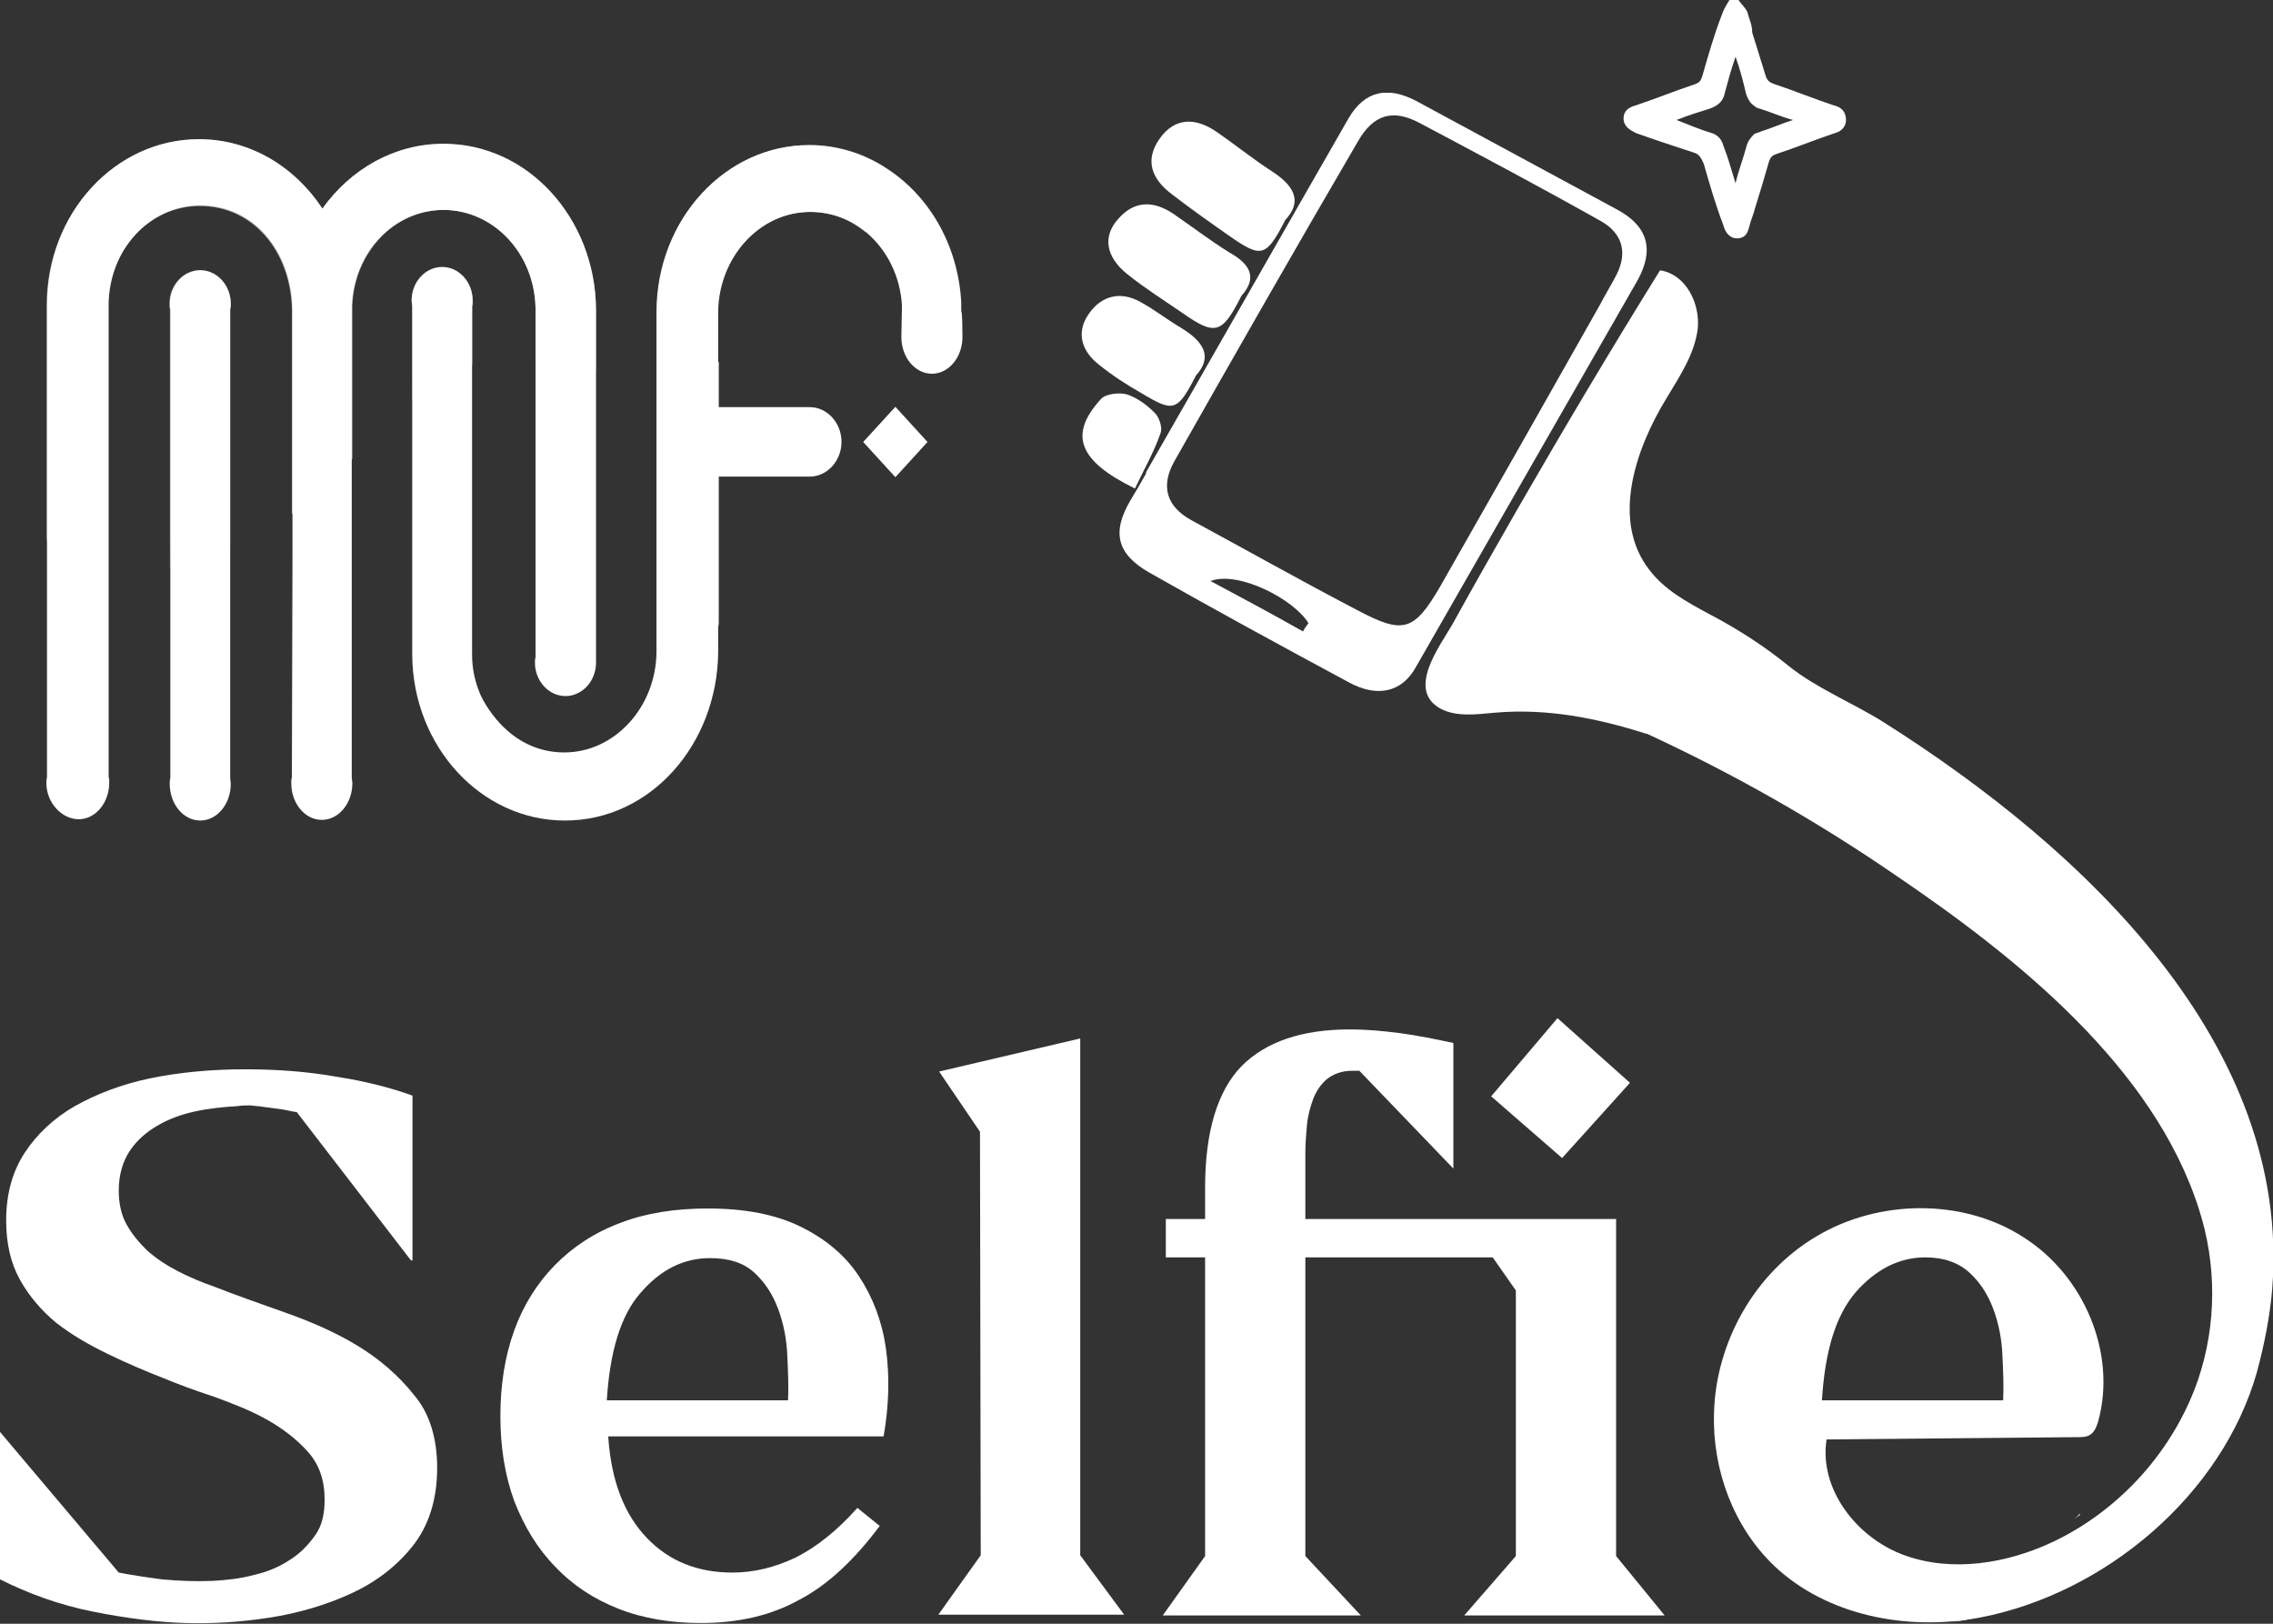 <svg width="49" height="35" viewBox="0 0 49 35" fill="none" xmlns="http://www.w3.org/2000/svg">
<rect x="0" y="0" width="49" height="35" fill="#333333" stroke="none"/>
<g clip-path="url(#clip0_1300_311504)">
<path fill-rule="evenodd" clip-rule="evenodd" d="M12.849 14.284C12.849 14.679 12.552 15.004 12.191 15.004C11.829 15.004 11.532 14.679 11.532 14.284C11.532 14.242 11.532 14.199 11.545 14.171V6.658C11.532 5.471 10.642 4.525 9.557 4.525C8.486 4.525 7.621 5.443 7.583 6.601V9.892V12.505V15.922V16.755C7.583 16.798 7.596 16.84 7.596 16.882C7.596 17.32 7.299 17.673 6.937 17.673C6.576 17.673 6.279 17.32 6.279 16.882C6.279 16.84 6.279 16.798 6.292 16.755L6.305 12.01V11.064V6.658C6.279 5.415 5.479 4.426 4.317 4.426C3.233 4.426 2.355 5.373 2.342 6.559V12.137V12.18V16.741C2.355 16.784 2.355 16.826 2.355 16.868C2.355 17.306 2.058 17.659 1.697 17.659C1.336 17.659 1 17.306 1 16.882C1 16.84 1 16.798 1.013 16.755V15.936V13.677V11.643V6.573C1.013 4.596 2.484 3 4.291 3C5.388 3 6.356 3.593 6.95 4.497C7.557 3.65 8.499 3.099 9.557 3.099C11.364 3.099 12.836 4.695 12.849 6.672V14.185C12.849 14.213 12.849 14.242 12.849 14.284Z" fill="white"/>
<path fill-rule="evenodd" clip-rule="evenodd" d="M20.748 7.265C20.748 7.703 20.451 8.056 20.09 8.056C19.728 8.056 19.431 7.703 19.431 7.265C19.431 7.223 19.444 6.587 19.444 6.587C19.406 5.937 19.109 5.373 18.67 5.005C18.334 4.723 17.921 4.568 17.47 4.568C16.385 4.568 15.508 5.528 15.482 6.7V7.802H15.495V8.776H17.457C17.831 8.776 18.141 9.115 18.141 9.525C18.141 9.934 17.831 10.273 17.457 10.273H15.495V13.084C15.495 13.112 15.495 13.14 15.495 13.154C15.495 13.211 15.495 13.267 15.495 13.323C15.495 13.352 15.495 13.366 15.495 13.394C15.495 13.437 15.495 13.465 15.482 13.507C15.482 13.691 15.482 13.888 15.482 14.072C15.456 16.049 14.023 17.687 12.178 17.687C10.371 17.687 8.899 16.092 8.886 14.114V12.801V8.607V6.601C8.886 6.559 8.873 6.516 8.873 6.474C8.873 6.079 9.17 5.754 9.532 5.754C9.893 5.754 10.19 6.079 10.19 6.474C10.19 6.516 10.19 6.559 10.177 6.601V6.898V7.858V12.674V14.114C10.177 14.425 10.242 14.707 10.358 14.976C10.384 15.032 10.913 16.219 12.165 16.219C13.249 16.219 14.14 15.244 14.152 14.058V13.479C14.152 13.451 14.152 13.422 14.152 13.394C14.152 13.38 14.152 13.366 14.152 13.352V6.7C14.165 4.723 15.637 3.127 17.444 3.127C18.025 3.127 18.567 3.297 19.031 3.579C19.948 4.13 20.593 5.147 20.709 6.347L20.722 6.516C20.722 6.573 20.722 6.644 20.722 6.714C20.748 6.7 20.748 7.223 20.748 7.265Z" fill="white"/>
<path fill-rule="evenodd" clip-rule="evenodd" d="M4.962 16.769C4.962 16.812 4.975 16.854 4.975 16.896C4.975 17.334 4.678 17.687 4.317 17.687C3.956 17.687 3.659 17.334 3.659 16.896C3.659 16.854 3.659 16.812 3.672 16.769V6.672C3.659 6.629 3.659 6.587 3.659 6.545C3.659 6.149 3.956 5.824 4.317 5.824C4.678 5.824 4.975 6.149 4.975 6.545C4.975 6.587 4.975 6.629 4.962 6.672V16.769Z" fill="white"/>
<path d="M19.302 8.769L18.608 9.527L19.302 10.286L19.995 9.527L19.302 8.769Z" fill="white"/>
<g opacity="0.65">
<mask id="mask0_1300_311504" style="mask-type:luminance" maskUnits="userSpaceOnUse" x="3" y="5" width="2" height="8">
<path d="M4.963 5.824H3.646V12.236H4.963V5.824Z" fill="white"/>
</mask>
<g mask="url(#mask0_1300_311504)">
<path fill-rule="evenodd" clip-rule="evenodd" d="M4.975 6.545C4.975 6.587 4.975 6.629 4.963 6.672V11.855C4.498 12.067 4.059 12.18 3.659 12.236V6.672C3.646 6.629 3.646 6.587 3.646 6.545C3.646 6.149 3.943 5.824 4.304 5.824C4.666 5.824 4.975 6.149 4.975 6.545Z" fill="white"/>
</g>
</g>
<g opacity="0.65">
<mask id="mask1_1300_311504" style="mask-type:luminance" maskUnits="userSpaceOnUse" x="8" y="5" width="3" height="4">
<path d="M10.19 5.768H8.873V8.621H10.19V5.768Z" fill="white"/>
</mask>
<g mask="url(#mask1_1300_311504)">
<path fill-rule="evenodd" clip-rule="evenodd" d="M10.19 6.601V6.898V7.858C9.699 8.013 9.286 8.282 8.886 8.621V6.615C8.886 6.573 8.873 6.53 8.873 6.502C8.873 6.107 9.17 5.782 9.532 5.782C9.893 5.782 10.19 6.107 10.19 6.502C10.203 6.53 10.203 6.573 10.19 6.601Z" fill="white"/>
</g>
</g>
<g opacity="0.65">
<mask id="mask2_1300_311504" style="mask-type:luminance" maskUnits="userSpaceOnUse" x="1" y="3" width="12" height="10">
<path d="M12.849 3H1V12.194H12.849V3Z" fill="white"/>
</mask>
<g mask="url(#mask2_1300_311504)">
<path fill-rule="evenodd" clip-rule="evenodd" d="M12.849 6.658V7.985C12.371 7.83 11.932 7.731 11.545 7.703V6.658C11.532 5.471 10.655 4.525 9.57 4.525C8.499 4.525 7.634 5.443 7.596 6.601V9.892C7.195 10.287 6.782 10.697 6.292 11.078V6.672C6.266 5.429 5.466 4.441 4.304 4.441C3.22 4.441 2.342 5.387 2.317 6.573V12.151V12.194C1.762 12.067 1.323 11.855 1 11.643V6.573C1.013 4.596 2.484 3 4.291 3C5.388 3 6.356 3.593 6.95 4.497C7.557 3.65 8.499 3.099 9.557 3.099C11.364 3.085 12.823 4.681 12.849 6.658Z" fill="white"/>
</g>
</g>
<g opacity="0.65">
<mask id="mask3_1300_311504" style="mask-type:luminance" maskUnits="userSpaceOnUse" x="14" y="3" width="6" height="6">
<path d="M19.044 3.127H14.165V8.508H19.044V3.127Z" fill="white"/>
</mask>
<g mask="url(#mask3_1300_311504)">
<path fill-rule="evenodd" clip-rule="evenodd" d="M19.044 3.579C18.954 3.946 18.838 4.455 18.657 5.005C18.322 4.723 17.909 4.568 17.457 4.568C16.372 4.568 15.495 5.528 15.469 6.7V7.802H15.482V8.48C15.095 8.536 14.656 8.522 14.165 8.409V6.7C14.178 4.723 15.65 3.127 17.457 3.127C18.038 3.127 18.58 3.297 19.044 3.579Z" fill="white"/>
</g>
</g>
</g>
<path d="M39.534 2.272C39.11 2.132 38.686 1.957 38.262 1.817C38.164 1.783 38.099 1.748 38.066 1.643C37.968 1.328 37.87 1.014 37.773 0.699C37.773 0.524 37.707 0.419 37.675 0.28C37.642 0.175 37.544 0.105 37.479 0H37.283C37.218 0.105 37.153 0.21 37.12 0.315C36.957 0.734 36.827 1.188 36.696 1.643C36.663 1.748 36.631 1.783 36.533 1.817C36.109 1.957 35.685 2.132 35.261 2.272C35.13 2.307 35 2.377 35 2.551C35 2.726 35.13 2.796 35.261 2.866C35.652 3.006 36.076 3.146 36.5 3.285C36.631 3.32 36.663 3.39 36.729 3.53C36.859 3.985 36.99 4.439 37.153 4.858C37.185 4.998 37.283 5.138 37.446 5.138C37.609 5.138 37.675 5.033 37.707 4.893C37.74 4.753 37.805 4.614 37.838 4.474C37.936 4.159 38.033 3.845 38.131 3.495C38.164 3.39 38.197 3.355 38.294 3.32C38.718 3.181 39.142 3.006 39.566 2.866C39.697 2.831 39.795 2.726 39.795 2.586C39.795 2.412 39.697 2.307 39.534 2.272ZM37.968 2.831C37.903 2.866 37.838 2.866 37.805 2.901C37.74 2.971 37.675 3.041 37.642 3.181C37.577 3.425 37.479 3.67 37.414 3.95C37.316 3.635 37.251 3.39 37.153 3.146C37.12 3.006 37.022 2.901 36.892 2.866C36.663 2.796 36.403 2.691 36.142 2.586C36.403 2.482 36.631 2.412 36.859 2.342C37.055 2.272 37.153 2.167 37.185 1.992C37.251 1.748 37.316 1.503 37.414 1.223C37.512 1.503 37.577 1.748 37.642 2.027C37.675 2.132 37.74 2.237 37.805 2.272C37.838 2.307 37.903 2.342 37.936 2.342C38.164 2.412 38.392 2.517 38.653 2.586C38.425 2.656 38.197 2.761 37.968 2.831Z" fill="white"/>
<g clip-path="url(#clip1_1300_311504)">
<path d="M9.424 31.643C9.424 32.324 9.242 32.892 8.892 33.33C8.543 33.768 8.095 34.108 7.563 34.351C7.031 34.595 6.433 34.773 5.801 34.87C5.169 34.968 4.571 35 4.006 34.984C3.407 34.968 2.743 34.886 2.011 34.74C1.28 34.595 0.615 34.351 0 34.043V30.865L2.56 33.897C2.809 33.946 3.125 33.995 3.49 34.043C3.856 34.076 4.222 34.092 4.588 34.076C4.887 34.059 5.186 34.027 5.485 33.946C5.768 33.881 6.034 33.768 6.25 33.622C6.482 33.476 6.649 33.297 6.798 33.087C6.948 32.876 6.998 32.616 6.998 32.324C6.998 31.903 6.881 31.562 6.632 31.287C6.383 31.011 6.083 30.784 5.734 30.589C5.385 30.395 5.003 30.249 4.604 30.103C4.205 29.973 3.856 29.843 3.54 29.713C3.125 29.551 2.709 29.373 2.31 29.178C1.911 28.984 1.546 28.773 1.213 28.514C0.898 28.254 0.632 27.946 0.432 27.589C0.233 27.232 0.133 26.811 0.133 26.308C0.133 25.741 0.266 25.254 0.532 24.849C0.798 24.443 1.163 24.103 1.612 23.843C2.078 23.584 2.61 23.373 3.241 23.243C3.873 23.113 4.554 23.049 5.286 23.049C5.967 23.049 6.632 23.097 7.264 23.211C7.895 23.308 8.444 23.454 8.892 23.616V27.168H8.859L6.399 23.973C6.283 23.957 6.167 23.924 6.05 23.908C5.934 23.892 5.817 23.876 5.685 23.86C5.601 23.843 5.502 23.843 5.402 23.827C5.302 23.827 5.219 23.827 5.119 23.843C4.82 23.86 4.504 23.892 4.205 23.957C3.906 24.022 3.64 24.119 3.391 24.265C3.141 24.411 2.942 24.589 2.792 24.816C2.643 25.043 2.56 25.335 2.56 25.66C2.56 25.935 2.61 26.178 2.726 26.389C2.842 26.6 2.992 26.778 3.175 26.957C3.358 27.119 3.574 27.265 3.823 27.395C4.072 27.524 4.338 27.638 4.621 27.735C5.07 27.913 5.585 28.092 6.133 28.287C6.682 28.481 7.214 28.708 7.696 29C8.178 29.292 8.593 29.649 8.926 30.07C9.258 30.459 9.424 30.995 9.424 31.643Z" fill="white"/>
<path d="M13.114 30.995C13.181 31.935 13.463 32.649 13.945 33.151C14.427 33.654 15.042 33.897 15.79 33.897C16.256 33.897 16.705 33.784 17.153 33.573C17.602 33.346 18.051 32.989 18.483 32.503L18.965 32.892C18.417 33.622 17.852 34.157 17.236 34.481C16.622 34.822 15.923 34.984 15.109 34.984C14.461 34.984 13.862 34.886 13.33 34.676C12.799 34.465 12.35 34.173 11.967 33.768C11.585 33.378 11.303 32.908 11.086 32.357C10.887 31.805 10.787 31.205 10.787 30.524C10.787 29.843 10.887 29.227 11.086 28.676C11.286 28.124 11.585 27.654 11.967 27.265C12.35 26.876 12.815 26.568 13.38 26.357C13.929 26.146 14.56 26.049 15.258 26.049C16.056 26.049 16.721 26.178 17.253 26.438C17.785 26.697 18.217 27.054 18.516 27.508C18.816 27.962 19.015 28.481 19.098 29.065C19.181 29.665 19.165 30.297 19.048 30.962H13.114V30.995ZM15.308 27.119C14.743 27.119 14.245 27.362 13.812 27.865C13.38 28.351 13.148 29.13 13.081 30.184H16.987C17.004 29.892 16.987 29.551 16.971 29.195C16.954 28.838 16.887 28.514 16.771 28.205C16.655 27.897 16.488 27.638 16.256 27.427C16.023 27.216 15.707 27.119 15.308 27.119Z" fill="white"/>
<path d="M24.234 34.805H20.228L21.142 33.524L21.126 24.395L20.245 23.097L23.287 22.384V33.524L24.234 34.805Z" fill="white"/>
<path d="M32.179 27.103H28.14V33.541L29.337 34.822H25.065L25.979 33.541V27.103H25.132V26.276H25.979V25.595C25.979 24.395 26.245 23.519 26.761 22.984C27.293 22.449 28.074 22.189 29.104 22.189C29.453 22.189 29.819 22.222 30.185 22.27C30.55 22.319 30.949 22.4 31.331 22.481V25.189L29.304 23.081H29.154C28.921 23.081 28.755 23.146 28.606 23.259C28.473 23.373 28.373 23.519 28.306 23.697C28.24 23.876 28.19 24.07 28.173 24.265C28.157 24.476 28.14 24.654 28.14 24.832V26.276H34.839V33.541L35.886 34.822H31.564L32.678 33.541V27.816L32.179 27.103ZM32.146 23.632L33.575 21.946L35.138 23.34L33.675 24.962L32.146 23.632Z" fill="white"/>
<path d="M42.501 33.865C42.501 33.865 42.568 33.865 42.7 33.816C42.734 33.8 42.783 33.8 42.833 33.784C42.734 33.816 42.617 33.849 42.501 33.865ZM44.828 32.632C44.795 32.681 44.745 32.714 44.712 32.746C44.761 32.714 44.795 32.681 44.845 32.649L44.828 32.632Z" fill="white"/>
<path d="M42.7 33.849C42.7 33.832 42.7 33.832 42.7 33.816C42.568 33.849 42.501 33.865 42.501 33.865C42.335 33.897 42.152 33.913 41.969 33.913C41.986 33.913 42.218 33.962 42.7 33.849ZM42.086 34.935C42.102 34.935 42.102 34.935 42.119 34.935C42.318 34.903 42.518 34.854 42.7 34.805C42.468 34.87 42.252 34.919 42.086 34.935Z" fill="white"/>
<path d="M48.983 27.784C49.399 22.514 44.928 18.297 40.59 15.557C39.941 15.151 39.143 14.827 38.562 14.357C38.063 13.951 37.498 13.578 36.85 13.238C36.368 12.978 35.886 12.719 35.553 12.281C34.739 11.227 35.237 9.703 35.935 8.568C36.218 8.097 36.534 7.627 36.6 7.076C36.65 6.524 36.334 5.908 35.786 5.827C34.739 7.514 33.725 9.216 32.744 10.919C32.262 11.762 31.78 12.605 31.315 13.449C31.049 13.919 30.301 14.876 31.065 15.281C31.415 15.46 31.847 15.395 32.229 15.362C33.343 15.265 34.423 15.476 35.487 15.816H35.503C37.365 16.676 39.16 17.697 40.839 18.849C43.448 20.616 46.424 22.984 47.404 26.065C47.787 27.249 47.787 28.546 47.388 29.73C46.872 31.238 45.725 32.535 44.263 33.232C43.266 33.703 42.085 33.897 41.055 33.524C40.024 33.151 39.21 32.097 39.376 31.027C41.188 31.011 42.983 30.995 44.795 30.978C44.895 30.978 44.994 30.978 45.077 30.913C45.16 30.849 45.194 30.751 45.227 30.654C45.642 29.178 44.928 27.492 43.615 26.665C42.301 25.822 40.49 25.854 39.16 26.649C37.814 27.443 36.983 28.951 36.949 30.476C36.916 31.676 37.365 32.908 38.246 33.751C39.376 34.822 41.105 35.162 42.667 34.87C45.393 34.351 47.903 32.211 48.651 29.584C48.817 28.968 48.934 28.368 48.983 27.784ZM40.008 27.849C40.44 27.362 40.939 27.103 41.504 27.103C41.903 27.103 42.218 27.216 42.451 27.427C42.684 27.638 42.85 27.897 42.966 28.205C43.083 28.514 43.149 28.838 43.166 29.195C43.182 29.551 43.199 29.876 43.182 30.184H39.276C39.343 29.113 39.576 28.351 40.008 27.849ZM42.7 33.816C42.568 33.849 42.501 33.865 42.501 33.865C42.617 33.849 42.717 33.816 42.833 33.784C42.783 33.8 42.75 33.816 42.7 33.816Z" fill="white"/>
<path d="M47.687 27.524C47.687 27.573 47.687 27.605 47.687 27.654C47.687 27.622 47.687 27.573 47.687 27.524ZM42.7 33.816C42.734 33.8 42.783 33.8 42.833 33.784C42.717 33.816 42.617 33.849 42.501 33.865C42.501 33.865 42.568 33.865 42.7 33.816Z" fill="white"/>
<path d="M24.7 10.189C26.162 7.643 27.608 5.097 29.071 2.551C29.42 1.951 29.919 1.854 30.534 2.178C31.98 2.957 33.409 3.735 34.855 4.514C35.52 4.87 35.67 5.373 35.304 6.038C33.708 8.827 32.113 11.6 30.517 14.389C30.218 14.924 29.686 15.038 29.087 14.713C27.641 13.935 26.212 13.157 24.783 12.346C24.068 11.941 23.968 11.47 24.367 10.789C24.483 10.595 24.6 10.4 24.716 10.189C24.7 10.205 24.7 10.189 24.7 10.189ZM34.489 6.573C34.606 6.346 34.739 6.135 34.855 5.908C35.088 5.438 34.971 5.032 34.523 4.773C33.226 4.043 31.913 3.346 30.6 2.649C30.018 2.341 29.603 2.47 29.27 3.054C27.924 5.357 26.611 7.659 25.314 9.946C25.015 10.481 25.148 10.919 25.68 11.211C26.877 11.86 28.057 12.524 29.27 13.157C30.251 13.676 30.484 13.611 31.049 12.638C32.196 10.627 33.343 8.6 34.489 6.573ZM28.09 13.611C28.123 13.546 28.157 13.497 28.207 13.432C27.891 12.914 26.694 12.297 26.096 12.524C26.827 12.914 27.459 13.254 28.09 13.611Z" fill="white"/>
<path d="M27.708 4.741C27.292 5.551 27.193 5.568 26.495 5.081C26.079 4.789 25.663 4.497 25.265 4.189C24.832 3.865 24.666 3.459 24.999 2.989C25.331 2.519 25.78 2.535 26.229 2.843C26.628 3.119 27.01 3.427 27.409 3.686C27.891 3.995 28.09 4.335 27.708 4.741Z" fill="white"/>
<path d="M26.761 6.378C26.345 7.205 26.195 7.238 25.497 6.751C25.098 6.476 24.683 6.216 24.3 5.908C23.835 5.535 23.769 5.097 24.101 4.724C24.45 4.319 24.866 4.319 25.298 4.611C25.697 4.886 26.079 5.178 26.495 5.438C26.96 5.697 27.11 5.989 26.761 6.378Z" fill="white"/>
<path d="M25.78 8.097C25.381 8.876 25.298 8.892 24.6 8.47C24.284 8.292 23.985 8.097 23.702 7.87C23.32 7.578 23.187 7.173 23.47 6.768C23.735 6.378 24.151 6.265 24.583 6.508C24.882 6.67 25.148 6.881 25.448 7.059C25.93 7.351 26.162 7.676 25.78 8.097Z" fill="white"/>
<path d="M24.467 10.53C23.237 9.93 23.037 9.362 23.735 8.6C23.835 8.487 24.134 8.454 24.3 8.503C24.533 8.584 24.749 8.746 24.916 8.924C24.999 9.022 25.065 9.232 25.015 9.346C24.866 9.768 24.65 10.141 24.467 10.53Z" fill="white"/>
<path d="M43 34.724C42.667 34.854 42.368 34.935 42.135 34.951C42.119 34.951 42.119 34.951 42.102 34.951C42.268 34.919 42.468 34.886 42.717 34.822C42.8 34.773 42.9 34.74 43 34.724Z" fill="white"/>
<path d="M42.833 33.784C42.783 33.8 42.734 33.816 42.7 33.816C42.7 33.833 42.7 33.833 42.7 33.849C42.218 33.946 41.986 33.913 41.986 33.913C42.169 33.913 42.335 33.897 42.518 33.865C42.617 33.849 42.734 33.816 42.833 33.784Z" fill="white"/>
<path d="M47.703 27.768C47.703 27.735 47.687 27.703 47.687 27.67C47.703 27.686 47.703 27.735 47.703 27.768Z" fill="white"/>
</g>
<defs>
<clipPath id="clip0_1300_311504">
<rect width="19.758" height="14.687" fill="white" transform="translate(1 3)"/>
</clipPath>
<clipPath id="clip1_1300_311504">
<rect width="49" height="33" fill="white" transform="translate(0 2)"/>
</clipPath>
</defs>
</svg>
